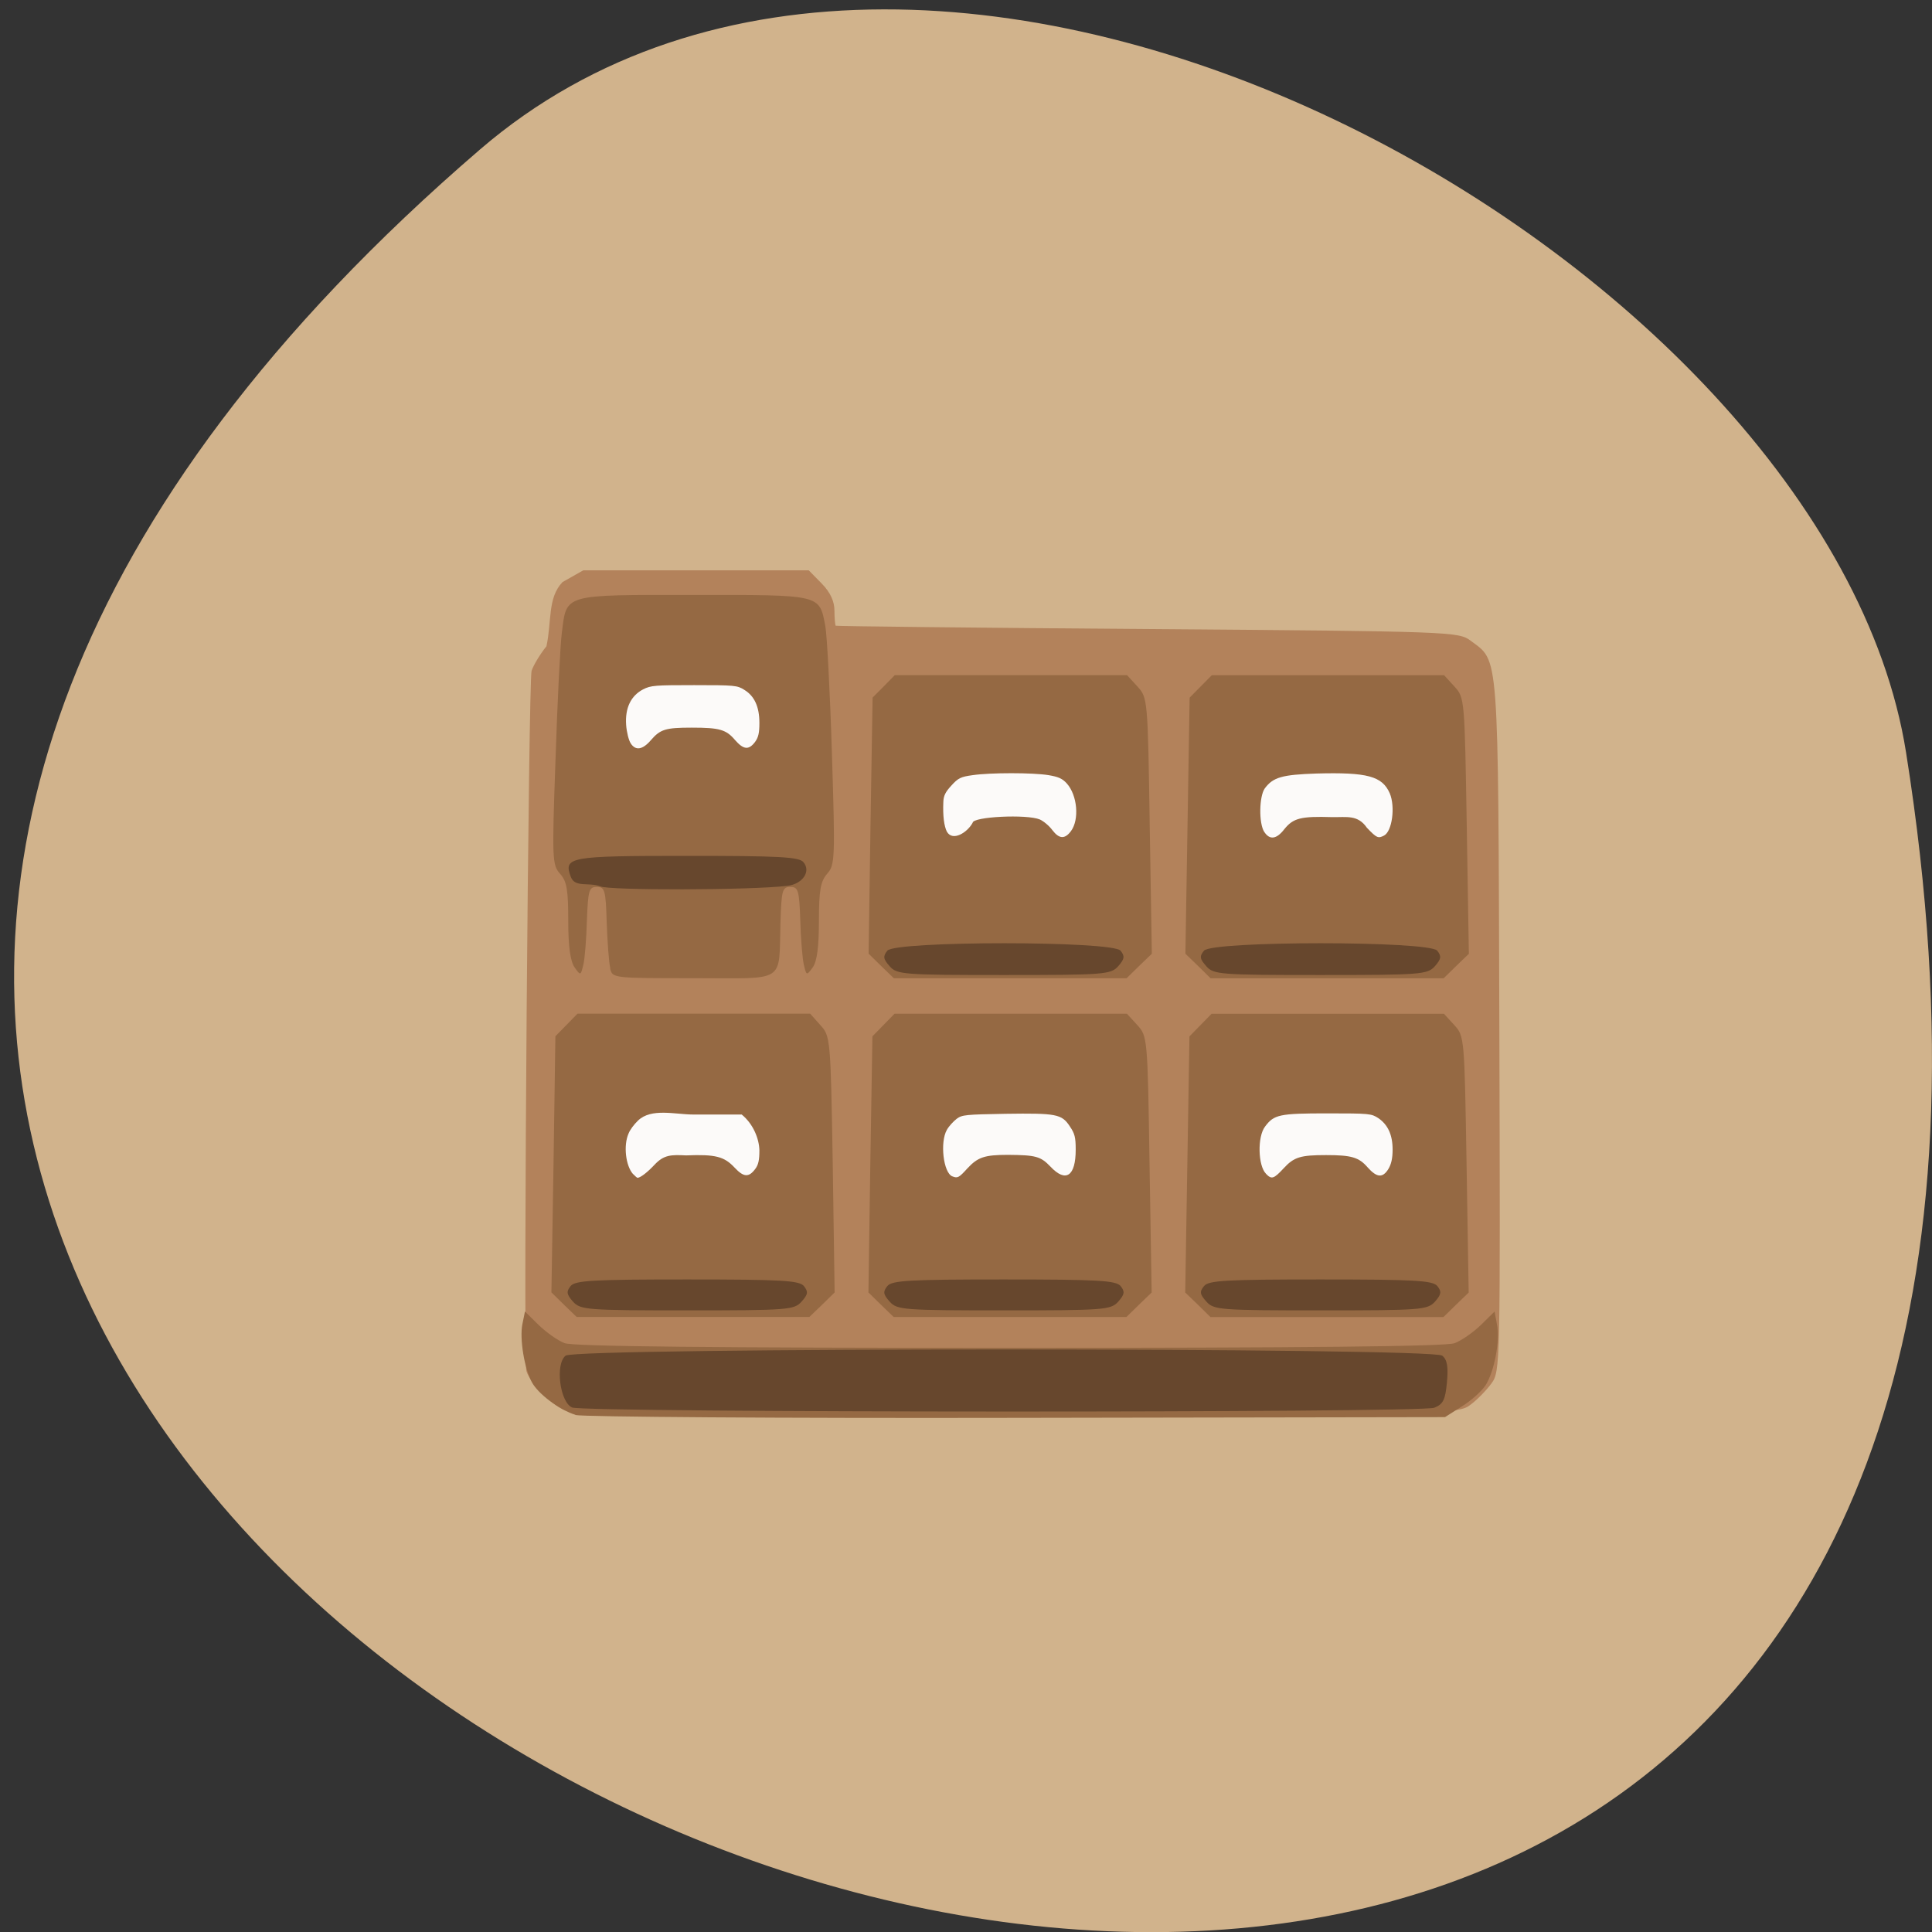 <svg xmlns="http://www.w3.org/2000/svg" viewBox="0 0 32 32"><rect x="0" y="0" width="32" height="32" fill="#333333" stroke="none"/><path d="m 7.949 2.477 c -27.965 24.06 29.531 47.2 23.621 9.984 c -1.293 -8.16 -16.09 -16.465 -23.621 -9.984" fill="#d1b38c"/><path d="m 9.34 23.352 c -0.23 -0.102 -0.613 -0.512 -0.625 -0.668 c -0.047 -0.57 0.039 -11.438 0.09 -11.574 c 0.035 -0.102 0.148 -0.285 0.246 -0.406 c 0.09 -0.418 0.016 -0.801 0.266 -1.063 l 0.344 -0.195 h 3.734 l 0.215 0.219 c 0.145 0.148 0.211 0.297 0.211 0.449 c 0 0.129 0.012 0.238 0.02 0.25 c 0.012 0.008 2.336 0.035 5.168 0.055 c 5.05 0.039 5.152 0.043 5.352 0.195 c 0.469 0.352 0.453 0.09 0.473 6.383 c 0.016 5.613 0.016 5.715 -0.129 5.914 c -0.078 0.109 -0.234 0.27 -0.348 0.355 c -0.199 0.152 -0.254 0.152 -7.496 0.172 c -5.957 0.012 -7.34 -0.004 -7.52 -0.086" fill="#b3825b"/><path d="m 9.531 23.434 c -0.266 -0.082 -0.621 -0.348 -0.723 -0.543 c -0.125 -0.23 -0.203 -0.719 -0.156 -0.957 l 0.043 -0.211 l 0.227 0.223 c 0.125 0.121 0.316 0.258 0.43 0.301 c 0.141 0.055 2.496 0.078 7.371 0.078 c 4.879 0 7.234 -0.023 7.371 -0.078 c 0.113 -0.043 0.309 -0.18 0.434 -0.301 l 0.227 -0.223 l 0.039 0.211 c 0.055 0.27 -0.043 0.781 -0.188 1.01 c -0.063 0.098 -0.242 0.258 -0.395 0.352 l -0.277 0.176 l -7.102 0.012 c -3.906 0.008 -7.191 -0.016 -7.301 -0.047 m -0.191 -1.828 l -0.207 -0.203 l 0.035 -2.121 l 0.031 -2.121 l 0.367 -0.375 h 3.852 l 0.168 0.188 c 0.168 0.184 0.172 0.211 0.207 2.309 l 0.031 2.121 l -0.207 0.203 l -0.211 0.203 h -3.855 m 5.04 -0.203 l -0.207 -0.203 l 0.031 -2.121 l 0.035 -2.121 l 0.367 -0.375 h 3.848 l 0.172 0.188 c 0.168 0.184 0.172 0.211 0.203 2.309 l 0.035 2.121 l -0.211 0.203 l -0.207 0.203 h -3.855 m 5.04 -0.203 l -0.211 -0.203 l 0.07 -4.242 l 0.367 -0.375 h 3.848 l 0.172 0.188 c 0.168 0.184 0.168 0.211 0.203 2.309 l 0.035 2.121 l -0.211 0.203 l -0.207 0.203 h -3.859 m -9.941 -5.777 c -0.023 -0.094 -0.047 -0.434 -0.059 -0.758 c -0.016 -0.535 -0.031 -0.59 -0.164 -0.59 c -0.129 0 -0.145 0.055 -0.164 0.555 c -0.008 0.301 -0.035 0.637 -0.059 0.734 c -0.043 0.18 -0.047 0.184 -0.145 0.043 c -0.07 -0.098 -0.105 -0.344 -0.105 -0.77 c 0 -0.512 -0.023 -0.656 -0.137 -0.781 c -0.129 -0.145 -0.133 -0.246 -0.074 -1.887 c 0.031 -0.953 0.078 -1.902 0.105 -2.105 c 0.082 -0.648 0.008 -0.625 2.184 -0.625 c 2.125 0 2.078 -0.012 2.18 0.516 c 0.027 0.141 0.078 1.09 0.109 2.105 c 0.055 1.746 0.051 1.852 -0.078 1.996 c -0.109 0.125 -0.137 0.27 -0.137 0.781 c 0 0.426 -0.031 0.672 -0.102 0.77 c -0.102 0.141 -0.105 0.137 -0.148 -0.043 c -0.023 -0.098 -0.051 -0.434 -0.059 -0.734 c -0.016 -0.5 -0.035 -0.555 -0.164 -0.555 c -0.133 0 -0.148 0.055 -0.164 0.59 c -0.031 1.02 0.117 0.922 -1.438 0.922 c -1.336 0 -1.348 0 -1.383 -0.164 m 4.488 -0.039 l -0.207 -0.203 l 0.031 -2.121 l 0.035 -2.121 c 0.121 -0.121 0.246 -0.246 0.367 -0.371 h 3.848 l 0.172 0.188 c 0.168 0.184 0.172 0.207 0.203 2.305 l 0.035 2.121 l -0.211 0.203 l -0.207 0.203 h -3.855 m 5.04 -0.203 l -0.211 -0.203 l 0.07 -4.242 c 0.121 -0.121 0.242 -0.246 0.367 -0.371 h 3.848 l 0.172 0.188 c 0.168 0.184 0.168 0.207 0.203 2.305 l 0.035 2.121 l -0.211 0.203 l -0.207 0.203 h -3.859" fill="#956943"/><path d="m 9.477 23.313 c -0.203 -0.086 -0.285 -0.719 -0.109 -0.859 c 0.164 -0.137 14.355 -0.137 14.52 0 c 0.082 0.066 0.102 0.184 0.078 0.441 c -0.027 0.293 -0.063 0.363 -0.211 0.422 c -0.23 0.086 -14.06 0.082 -14.277 -0.004 m 0.012 -1.754 c -0.105 -0.121 -0.113 -0.164 -0.039 -0.258 c 0.078 -0.094 0.375 -0.109 1.934 -0.109 c 1.555 0 1.852 0.016 1.93 0.109 c 0.074 0.094 0.07 0.137 -0.039 0.258 c -0.121 0.137 -0.227 0.145 -1.891 0.145 c -1.664 0 -1.77 -0.008 -1.895 -0.145 m 5.246 0 c -0.109 -0.121 -0.113 -0.164 -0.039 -0.258 c 0.078 -0.094 0.375 -0.109 1.93 -0.109 c 1.559 0 1.855 0.016 1.934 0.109 c 0.074 0.094 0.066 0.137 -0.039 0.258 c -0.125 0.137 -0.23 0.145 -1.895 0.145 c -1.664 0 -1.77 -0.008 -1.891 -0.145 m 5.246 0 c -0.109 -0.121 -0.117 -0.164 -0.039 -0.258 c 0.074 -0.094 0.375 -0.109 1.93 -0.109 c 1.559 0 1.855 0.016 1.934 0.109 c 0.074 0.094 0.066 0.137 -0.039 0.258 c -0.125 0.137 -0.23 0.145 -1.895 0.145 c -1.664 0 -1.77 -0.008 -1.891 -0.145 m -5.246 -5.555 c -0.109 -0.121 -0.113 -0.164 -0.039 -0.258 c 0.137 -0.164 3.727 -0.164 3.863 0 c 0.074 0.094 0.066 0.137 -0.039 0.258 c -0.125 0.137 -0.23 0.145 -1.895 0.145 c -1.664 0 -1.77 -0.008 -1.891 -0.145 m 5.246 0 c -0.109 -0.121 -0.117 -0.164 -0.039 -0.258 c 0.137 -0.164 3.723 -0.164 3.863 0 c 0.074 0.094 0.066 0.137 -0.039 0.258 c -0.125 0.137 -0.23 0.145 -1.895 0.145 c -1.664 0 -1.77 -0.008 -1.891 -0.145 m -10.04 -1.324 c -0.195 -0.07 -0.414 0.023 -0.484 -0.152 c -0.125 -0.336 -0.043 -0.352 1.926 -0.352 c 1.516 0 1.855 0.016 1.926 0.105 c 0.129 0.152 -0.016 0.363 -0.266 0.391 c -0.605 0.074 -2.984 0.078 -3.102 0.008" fill="#67472d"/><g fill="#fff" fill-opacity="0.965"><path d="m 10.445 12.309 c -0.031 -0.047 -0.066 -0.184 -0.074 -0.301 c -0.02 -0.281 0.078 -0.484 0.281 -0.59 c 0.129 -0.066 0.199 -0.07 0.844 -0.07 c 0.676 0 0.715 0.004 0.832 0.078 c 0.168 0.102 0.25 0.281 0.25 0.547 c 0 0.164 -0.016 0.238 -0.07 0.313 c -0.105 0.141 -0.191 0.133 -0.332 -0.027 c -0.148 -0.176 -0.258 -0.207 -0.719 -0.207 c -0.434 0 -0.52 0.027 -0.676 0.207 c -0.137 0.16 -0.254 0.18 -0.336 0.051"/><path d="m 15.684 13.777 c -0.047 -0.094 -0.07 -0.262 -0.059 -0.5 c 0.004 -0.098 0.035 -0.16 0.133 -0.266 c 0.113 -0.125 0.156 -0.145 0.352 -0.172 c 0.293 -0.043 0.996 -0.043 1.258 0 c 0.16 0.027 0.227 0.055 0.301 0.137 c 0.176 0.195 0.211 0.598 0.07 0.789 c -0.102 0.137 -0.195 0.133 -0.309 -0.016 c -0.051 -0.07 -0.145 -0.148 -0.207 -0.176 c -0.215 -0.09 -1.113 -0.047 -1.113 0.055 c -0.09 0.164 -0.332 0.313 -0.426 0.148"/><path d="m 20.941 13.781 c -0.094 -0.145 -0.086 -0.59 0.008 -0.723 c 0.137 -0.184 0.285 -0.227 0.855 -0.246 c 0.844 -0.023 1.09 0.043 1.215 0.328 c 0.094 0.223 0.039 0.629 -0.094 0.699 c -0.098 0.051 -0.121 0.043 -0.285 -0.129 c -0.152 -0.219 -0.332 -0.172 -0.578 -0.176 c -0.516 -0.016 -0.641 0.016 -0.789 0.199 c -0.129 0.168 -0.242 0.184 -0.332 0.047"/><path d="m 20.969 19.441 c -0.133 -0.133 -0.145 -0.613 -0.016 -0.781 c 0.148 -0.199 0.234 -0.219 1.031 -0.219 c 0.699 0 0.73 0.004 0.844 0.078 c 0.16 0.109 0.238 0.277 0.238 0.523 c 0 0.145 -0.023 0.242 -0.07 0.32 c -0.094 0.152 -0.191 0.145 -0.344 -0.027 c -0.145 -0.168 -0.27 -0.203 -0.688 -0.203 c -0.422 0 -0.531 0.031 -0.703 0.219 c -0.164 0.176 -0.199 0.188 -0.293 0.09"/><path d="m 15.773 19.484 c -0.148 -0.059 -0.207 -0.566 -0.09 -0.77 c 0.035 -0.063 0.109 -0.141 0.164 -0.184 c 0.09 -0.066 0.148 -0.07 0.809 -0.082 c 0.84 -0.012 0.93 0.004 1.063 0.207 c 0.082 0.121 0.098 0.18 0.098 0.387 c 0 0.441 -0.164 0.551 -0.418 0.281 c -0.164 -0.172 -0.246 -0.191 -0.703 -0.195 c -0.391 0 -0.5 0.039 -0.672 0.223 c -0.141 0.156 -0.164 0.168 -0.25 0.133"/><path d="m 10.484 19.445 c -0.121 -0.137 -0.16 -0.473 -0.074 -0.668 c 0.023 -0.063 0.094 -0.156 0.156 -0.215 c 0.219 -0.215 0.621 -0.102 0.914 -0.102 h 0.805 c 0.195 0.16 0.289 0.406 0.293 0.594 c 0 0.16 -0.016 0.238 -0.07 0.309 c -0.105 0.141 -0.191 0.137 -0.34 -0.023 c -0.172 -0.184 -0.313 -0.223 -0.805 -0.203 c -0.246 -0.012 -0.367 -0.012 -0.523 0.156 c -0.117 0.125 -0.234 0.215 -0.281 0.215 c -0.008 0 -0.039 -0.027 -0.074 -0.063"/></g></svg>